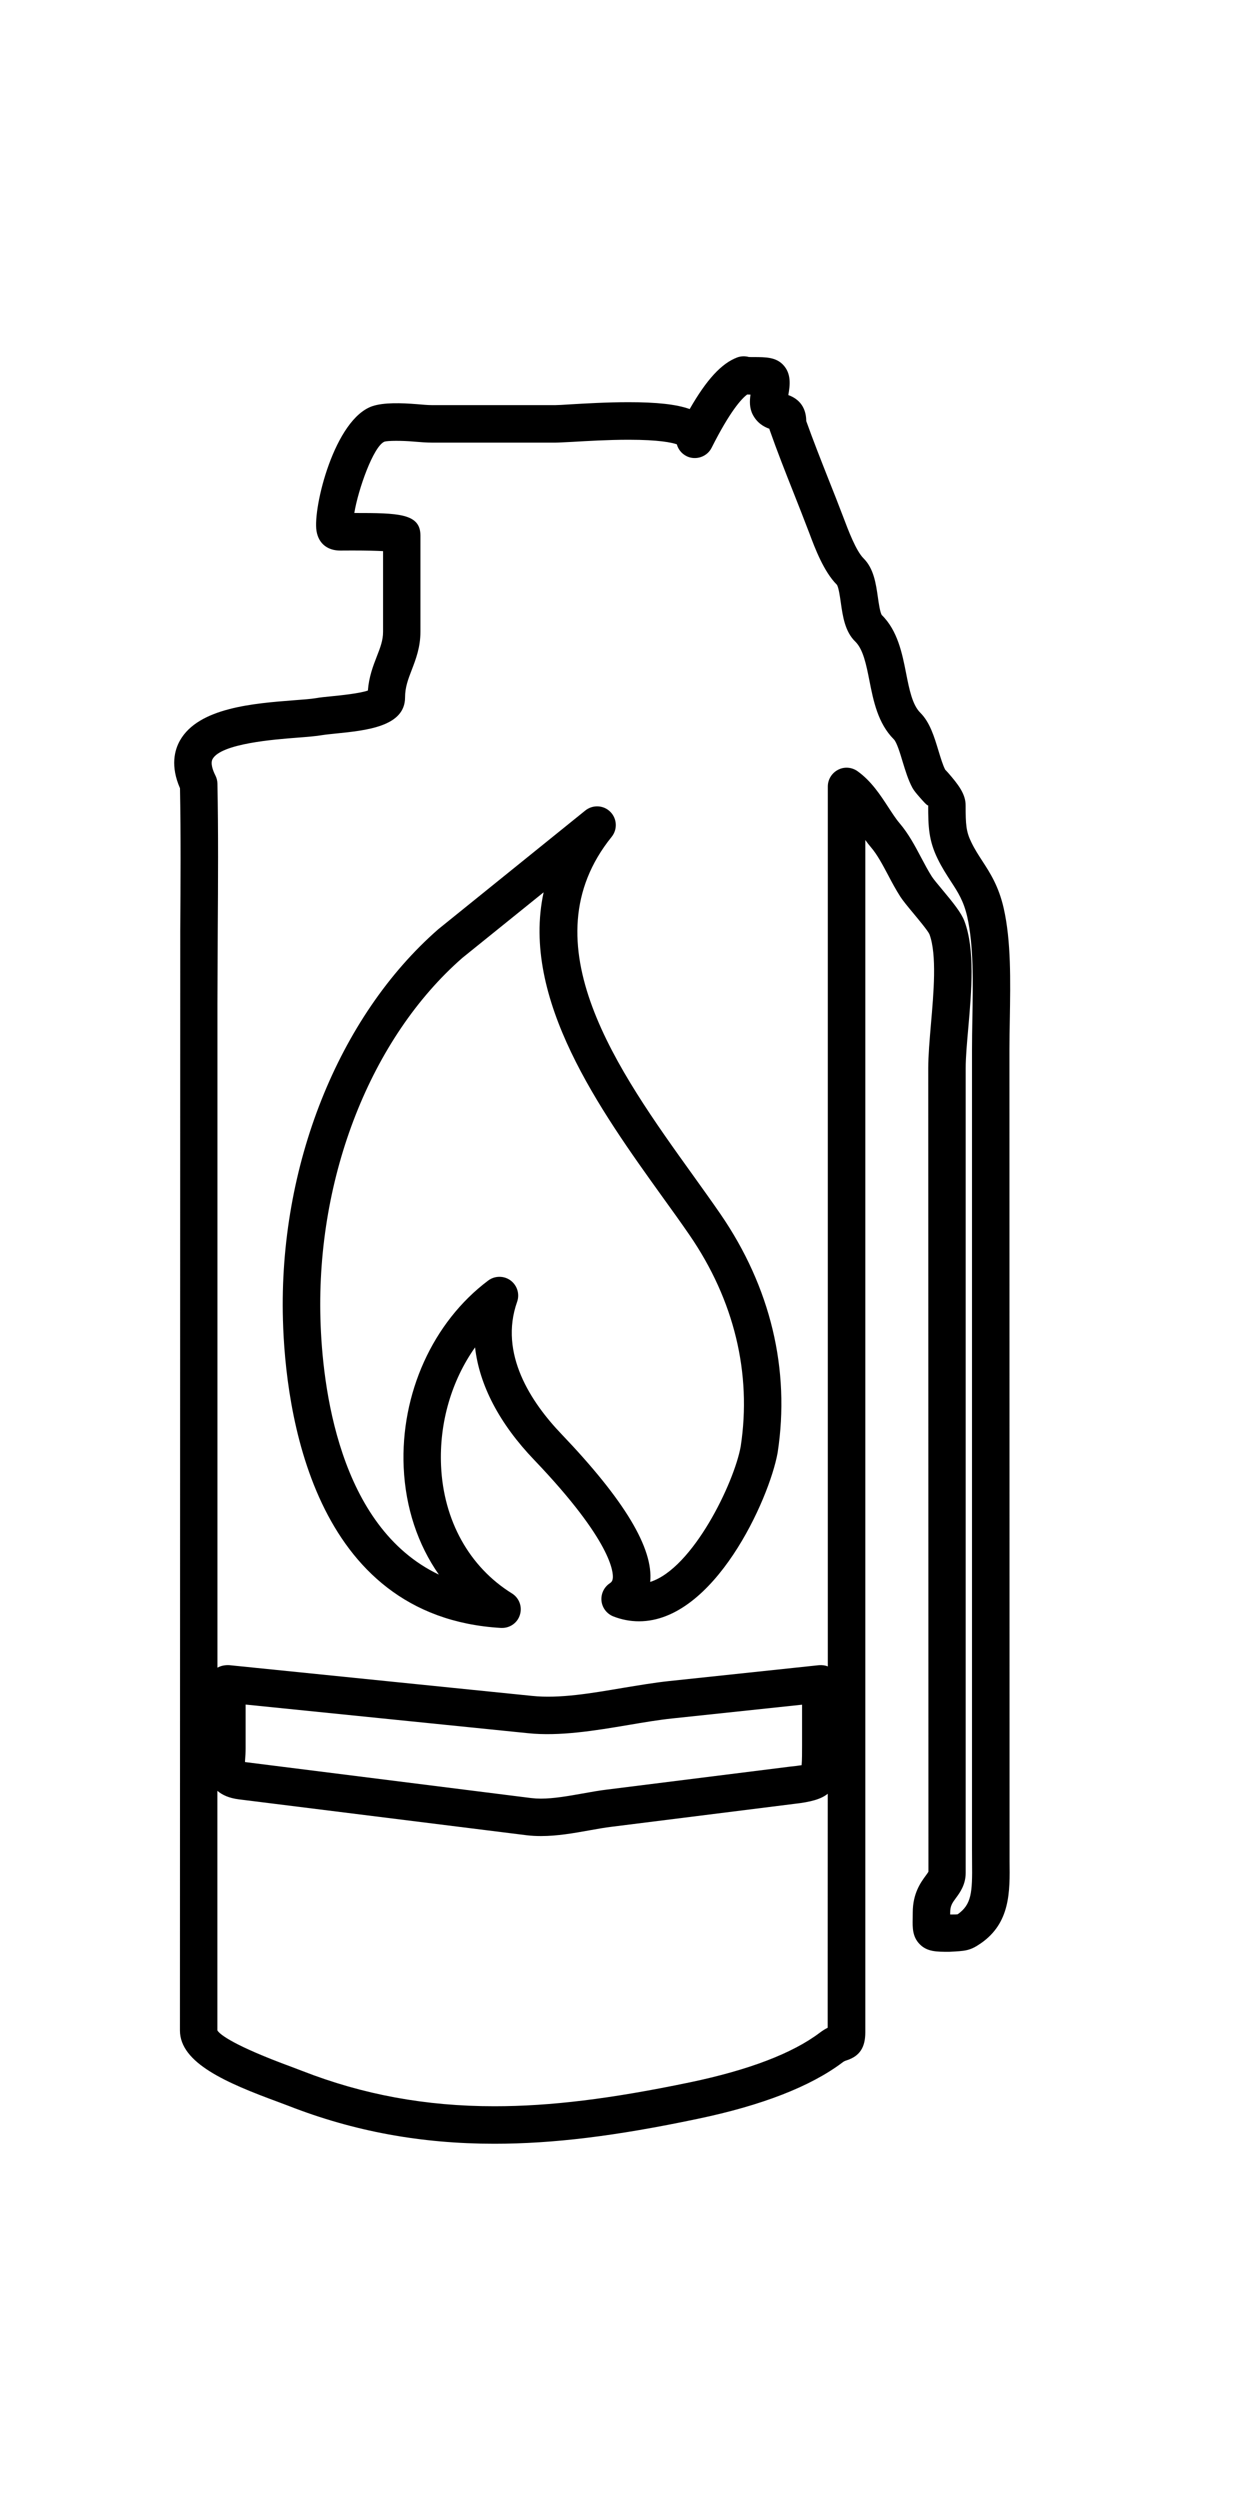 <?xml version="1.0" encoding="utf-8"?>
<!-- Generator: Adobe Illustrator 15.1.0, SVG Export Plug-In  -->
<!DOCTYPE svg PUBLIC "-//W3C//DTD SVG 1.1//EN" "http://www.w3.org/Graphics/SVG/1.1/DTD/svg11.dtd">
<svg version="1.1"
	 xmlns="http://www.w3.org/2000/svg" xmlns:xlink="http://www.w3.org/1999/xlink" xmlns:a="http://ns.adobe.com/AdobeSVGViewerExtensions/3.0/"
	 x="0px" y="0px" width="20px" height="40px" viewBox="0.914 0 20 40" enable-background="new 0.914 0 20 40" xml:space="preserve">
<defs>
</defs>
<path d="M8.823,34.3c-1.172,0-2.249-0.198-3.292-0.606l-0.162-0.061c-0.831-0.306-1.576-0.624-1.576-1.146l0.005-17.599
	c0.005-0.759,0.01-1.519-0.004-2.276c-0.155-0.354-0.088-0.61,0-0.765c0.297-0.525,1.181-0.593,1.827-0.643
	c0.145-0.011,0.268-0.02,0.351-0.034c0.059-0.011,0.148-0.02,0.251-0.03c0.139-0.014,0.438-0.044,0.577-0.091
	c0.017-0.22,0.083-0.392,0.143-0.546c0.056-0.144,0.1-0.257,0.1-0.395v-1.29c-0.102-0.005-0.257-0.01-0.492-0.01L6.357,8.809
	c0,0,0,0-0.001,0c-0.185,0-0.343-0.097-0.378-0.314c-0.06-0.373,0.288-1.796,0.899-1.998c0.179-0.058,0.452-0.051,0.711-0.03
	c0.086,0.007,0.167,0.015,0.236,0.015h1.978c0.041,0,0.123-0.005,0.232-0.012c0.237-0.014,0.591-0.035,0.936-0.035
	c0.454,0,0.767,0.034,0.979,0.11c0.27-0.472,0.51-0.731,0.758-0.825c0.06-0.023,0.127-0.025,0.189-0.008
	c0.024,0.002,0.056,0.001,0.089,0.001c0.182,0.001,0.338,0.003,0.452,0.117c0.146,0.146,0.116,0.343,0.09,0.491
	c0.235,0.085,0.286,0.271,0.287,0.416c0.11,0.308,0.232,0.617,0.355,0.929c0.081,0.203,0.162,0.408,0.24,0.614
	c0.077,0.204,0.201,0.534,0.322,0.654c0.164,0.163,0.198,0.406,0.229,0.621c0.013,0.092,0.035,0.246,0.063,0.286
	c0.253,0.249,0.326,0.612,0.389,0.933c0.051,0.259,0.1,0.503,0.226,0.629c0.155,0.154,0.224,0.386,0.292,0.61
	c0.035,0.114,0.07,0.232,0.108,0.303c0,0,0.017,0.016,0.046,0.049c0.159,0.183,0.28,0.337,0.28,0.519
	c0,0.308,0.007,0.421,0.092,0.594c0.055,0.114,0.116,0.206,0.174,0.296c0.123,0.189,0.263,0.404,0.343,0.757
	c0.12,0.529,0.108,1.162,0.098,1.774c-0.003,0.167-0.006,0.332-0.006,0.49l0.002,12.989c0.006,0.483,0.013,0.983-0.461,1.31
	c-0.177,0.122-0.248,0.121-0.506,0.135c-0.204,0-0.353-0.001-0.471-0.122c-0.117-0.119-0.115-0.266-0.112-0.408l0.001-0.1
	c0-0.306,0.13-0.483,0.208-0.589c0.016-0.022,0.039-0.053,0.043-0.064l-0.003-12.858c0-0.198,0.021-0.442,0.043-0.702
	c0.043-0.495,0.098-1.111-0.024-1.438c-0.026-0.058-0.179-0.241-0.261-0.34c-0.087-0.104-0.165-0.2-0.204-0.26
	c-0.071-0.111-0.135-0.229-0.197-0.348c-0.089-0.167-0.172-0.325-0.274-0.444c-0.031-0.036-0.061-0.075-0.09-0.116v19.077
	c0,0.243-0.091,0.381-0.297,0.448c-0.027,0.009-0.041,0.013-0.068,0.034c-0.509,0.384-1.289,0.688-2.32,0.903
	C10.763,34.178,9.761,34.3,8.823,34.3z M4.392,28.653v3.833c0.038,0.068,0.277,0.249,1.184,0.583l0.174,0.066
	C6.722,33.515,7.727,33.7,8.823,33.7c0.895,0,1.859-0.118,3.127-0.382c0.943-0.197,1.643-0.464,2.081-0.795
	c0.046-0.035,0.088-0.06,0.126-0.079l0.001-3.744c-0.108,0.088-0.277,0.133-0.537,0.162l-2.918,0.366
	c-0.117,0.014-0.238,0.036-0.361,0.058c-0.251,0.045-0.511,0.091-0.772,0.091l0,0c-0.078,0-0.155-0.004-0.23-0.013L4.738,28.79
	C4.578,28.77,4.468,28.719,4.392,28.653z M16.116,30.632c0.066,0,0.099,0,0.122-0.004c0.22-0.158,0.235-0.342,0.229-0.834
	l-0.001-0.199V16.797c0-0.162,0.003-0.33,0.006-0.501c0.01-0.577,0.021-1.172-0.083-1.631c-0.057-0.248-0.146-0.387-0.261-0.563
	c-0.071-0.11-0.144-0.222-0.211-0.36c-0.145-0.296-0.152-0.519-0.152-0.857c-0.011,0.015-0.092-0.078-0.133-0.125
	c-0.054-0.062-0.092-0.106-0.119-0.154c-0.069-0.128-0.113-0.276-0.157-0.419c-0.037-0.124-0.093-0.311-0.141-0.358
	c-0.255-0.255-0.327-0.617-0.39-0.937c-0.051-0.258-0.1-0.502-0.225-0.625c-0.167-0.16-0.202-0.407-0.233-0.625
	c-0.013-0.092-0.035-0.246-0.063-0.286c-0.209-0.208-0.353-0.59-0.438-0.818c-0.094-0.247-0.174-0.449-0.253-0.649
	c-0.134-0.338-0.266-0.673-0.383-1.006c-0.002-0.007-0.005-0.015-0.007-0.023c-0.091-0.032-0.197-0.094-0.266-0.228
	c-0.053-0.104-0.05-0.215-0.035-0.318c-0.019,0-0.036-0.001-0.053-0.002c-0.09,0.067-0.274,0.266-0.569,0.852
	c-0.066,0.132-0.219,0.194-0.358,0.152c-0.1-0.032-0.173-0.111-0.199-0.207c-0.078-0.027-0.282-0.073-0.771-0.073
	c-0.332,0-0.672,0.021-0.9,0.034C9.944,7.076,9.849,7.082,9.802,7.082H7.825c-0.083,0-0.182-0.007-0.286-0.016
	C7.341,7.048,7.115,7.05,7.064,7.067C6.889,7.142,6.645,7.829,6.583,8.208c0.705,0,1.058,0.006,1.058,0.361v1.538
	c0,0.25-0.074,0.441-0.139,0.611c-0.057,0.148-0.107,0.277-0.107,0.44c0,0.467-0.617,0.529-1.112,0.579
	c-0.085,0.009-0.158,0.016-0.207,0.024c-0.097,0.017-0.24,0.029-0.409,0.042c-0.362,0.028-1.211,0.093-1.351,0.34
	c-0.039,0.068,0.003,0.183,0.045,0.266c0.02,0.04,0.031,0.084,0.032,0.128c0.015,0.783,0.01,1.569,0.005,2.354l-0.005,1.171v10.621
	c0.056-0.032,0.122-0.043,0.184-0.041l4.847,0.492c0.443,0.047,0.955-0.043,1.453-0.127c0.254-0.042,0.503-0.084,0.734-0.109
	l2.406-0.255c0.051-0.003,0.097,0.001,0.142,0.02V12.584c0-0.112,0.063-0.215,0.163-0.267c0.1-0.053,0.22-0.043,0.312,0.022
	c0.22,0.157,0.365,0.38,0.494,0.578c0.06,0.091,0.116,0.18,0.179,0.254c0.144,0.169,0.247,0.364,0.346,0.551
	c0.055,0.104,0.11,0.208,0.171,0.304c0.03,0.046,0.093,0.12,0.161,0.202c0.186,0.223,0.311,0.379,0.361,0.513
	c0.17,0.455,0.112,1.117,0.061,1.702c-0.021,0.24-0.042,0.466-0.042,0.649v12.875c0,0.189-0.094,0.317-0.157,0.402
	c-0.059,0.08-0.091,0.125-0.091,0.234V30.632z M4.834,28.193l4.579,0.576c0.05,0.006,0.103,0.009,0.155,0.009l0,0
	c0.208,0,0.441-0.042,0.667-0.082c0.134-0.024,0.267-0.048,0.393-0.063l2.927-0.367c0.065-0.007,0.137-0.015,0.185-0.023
	c0.007-0.076,0.007-0.211,0.007-0.315v-0.653l-2.075,0.22c-0.221,0.023-0.457,0.063-0.698,0.104
	c-0.539,0.091-1.108,0.185-1.614,0.132l-4.516-0.458v0.696c0,0.071-0.004,0.136-0.009,0.195C4.835,28.174,4.835,28.184,4.834,28.193
	z M8.948,26.047c-0.006,0-0.012,0-0.018,0c-3.031-0.176-3.45-3.505-3.489-4.928c-0.069-2.455,0.884-4.851,2.485-6.251l2.353-1.9
	c0.12-0.096,0.292-0.087,0.4,0.021c0.108,0.108,0.118,0.281,0.021,0.401c-1.367,1.695,0.111,3.755,1.299,5.41
	c0.155,0.217,0.305,0.425,0.441,0.623c0.803,1.168,1.12,2.49,0.916,3.821c-0.135,0.749-1.018,2.697-2.218,2.697
	c-0.139,0-0.276-0.026-0.41-0.078c-0.104-0.041-0.178-0.136-0.19-0.247s0.039-0.221,0.132-0.283
	c0.032-0.021,0.044-0.042,0.049-0.082c0.009-0.086-0.006-0.581-1.255-1.889c-0.56-0.583-0.881-1.202-0.949-1.804
	c-0.375,0.53-0.575,1.205-0.544,1.896c0.039,0.874,0.452,1.617,1.133,2.04c0.117,0.072,0.17,0.214,0.128,0.345
	C9.194,25.963,9.078,26.047,8.948,26.047z M8.905,20.429c0.063,0,0.125,0.019,0.178,0.058c0.106,0.079,0.149,0.217,0.105,0.342
	c-0.294,0.83,0.224,1.61,0.711,2.118c1.009,1.057,1.473,1.83,1.418,2.364c0.682-0.216,1.343-1.584,1.448-2.167
	c0.179-1.169-0.104-2.342-0.818-3.382c-0.134-0.195-0.281-0.4-0.435-0.613c-0.989-1.378-2.271-3.164-1.9-4.872l-1.3,1.049
	c-1.461,1.278-2.335,3.495-2.271,5.776c0.029,1.063,0.287,3.326,1.895,4.092c-0.337-0.482-0.534-1.07-0.563-1.715
	c-0.052-1.18,0.466-2.326,1.353-2.991C8.778,20.449,8.841,20.429,8.905,20.429z"/>
<rect id="sliceCopy_x5F_10_1_" x="20.777" fill="none" width="28.367" height="40"/>
<rect id="sliceCopy_x5F_9_1_" fill="none" width="20.776" height="40"/>
</svg>

